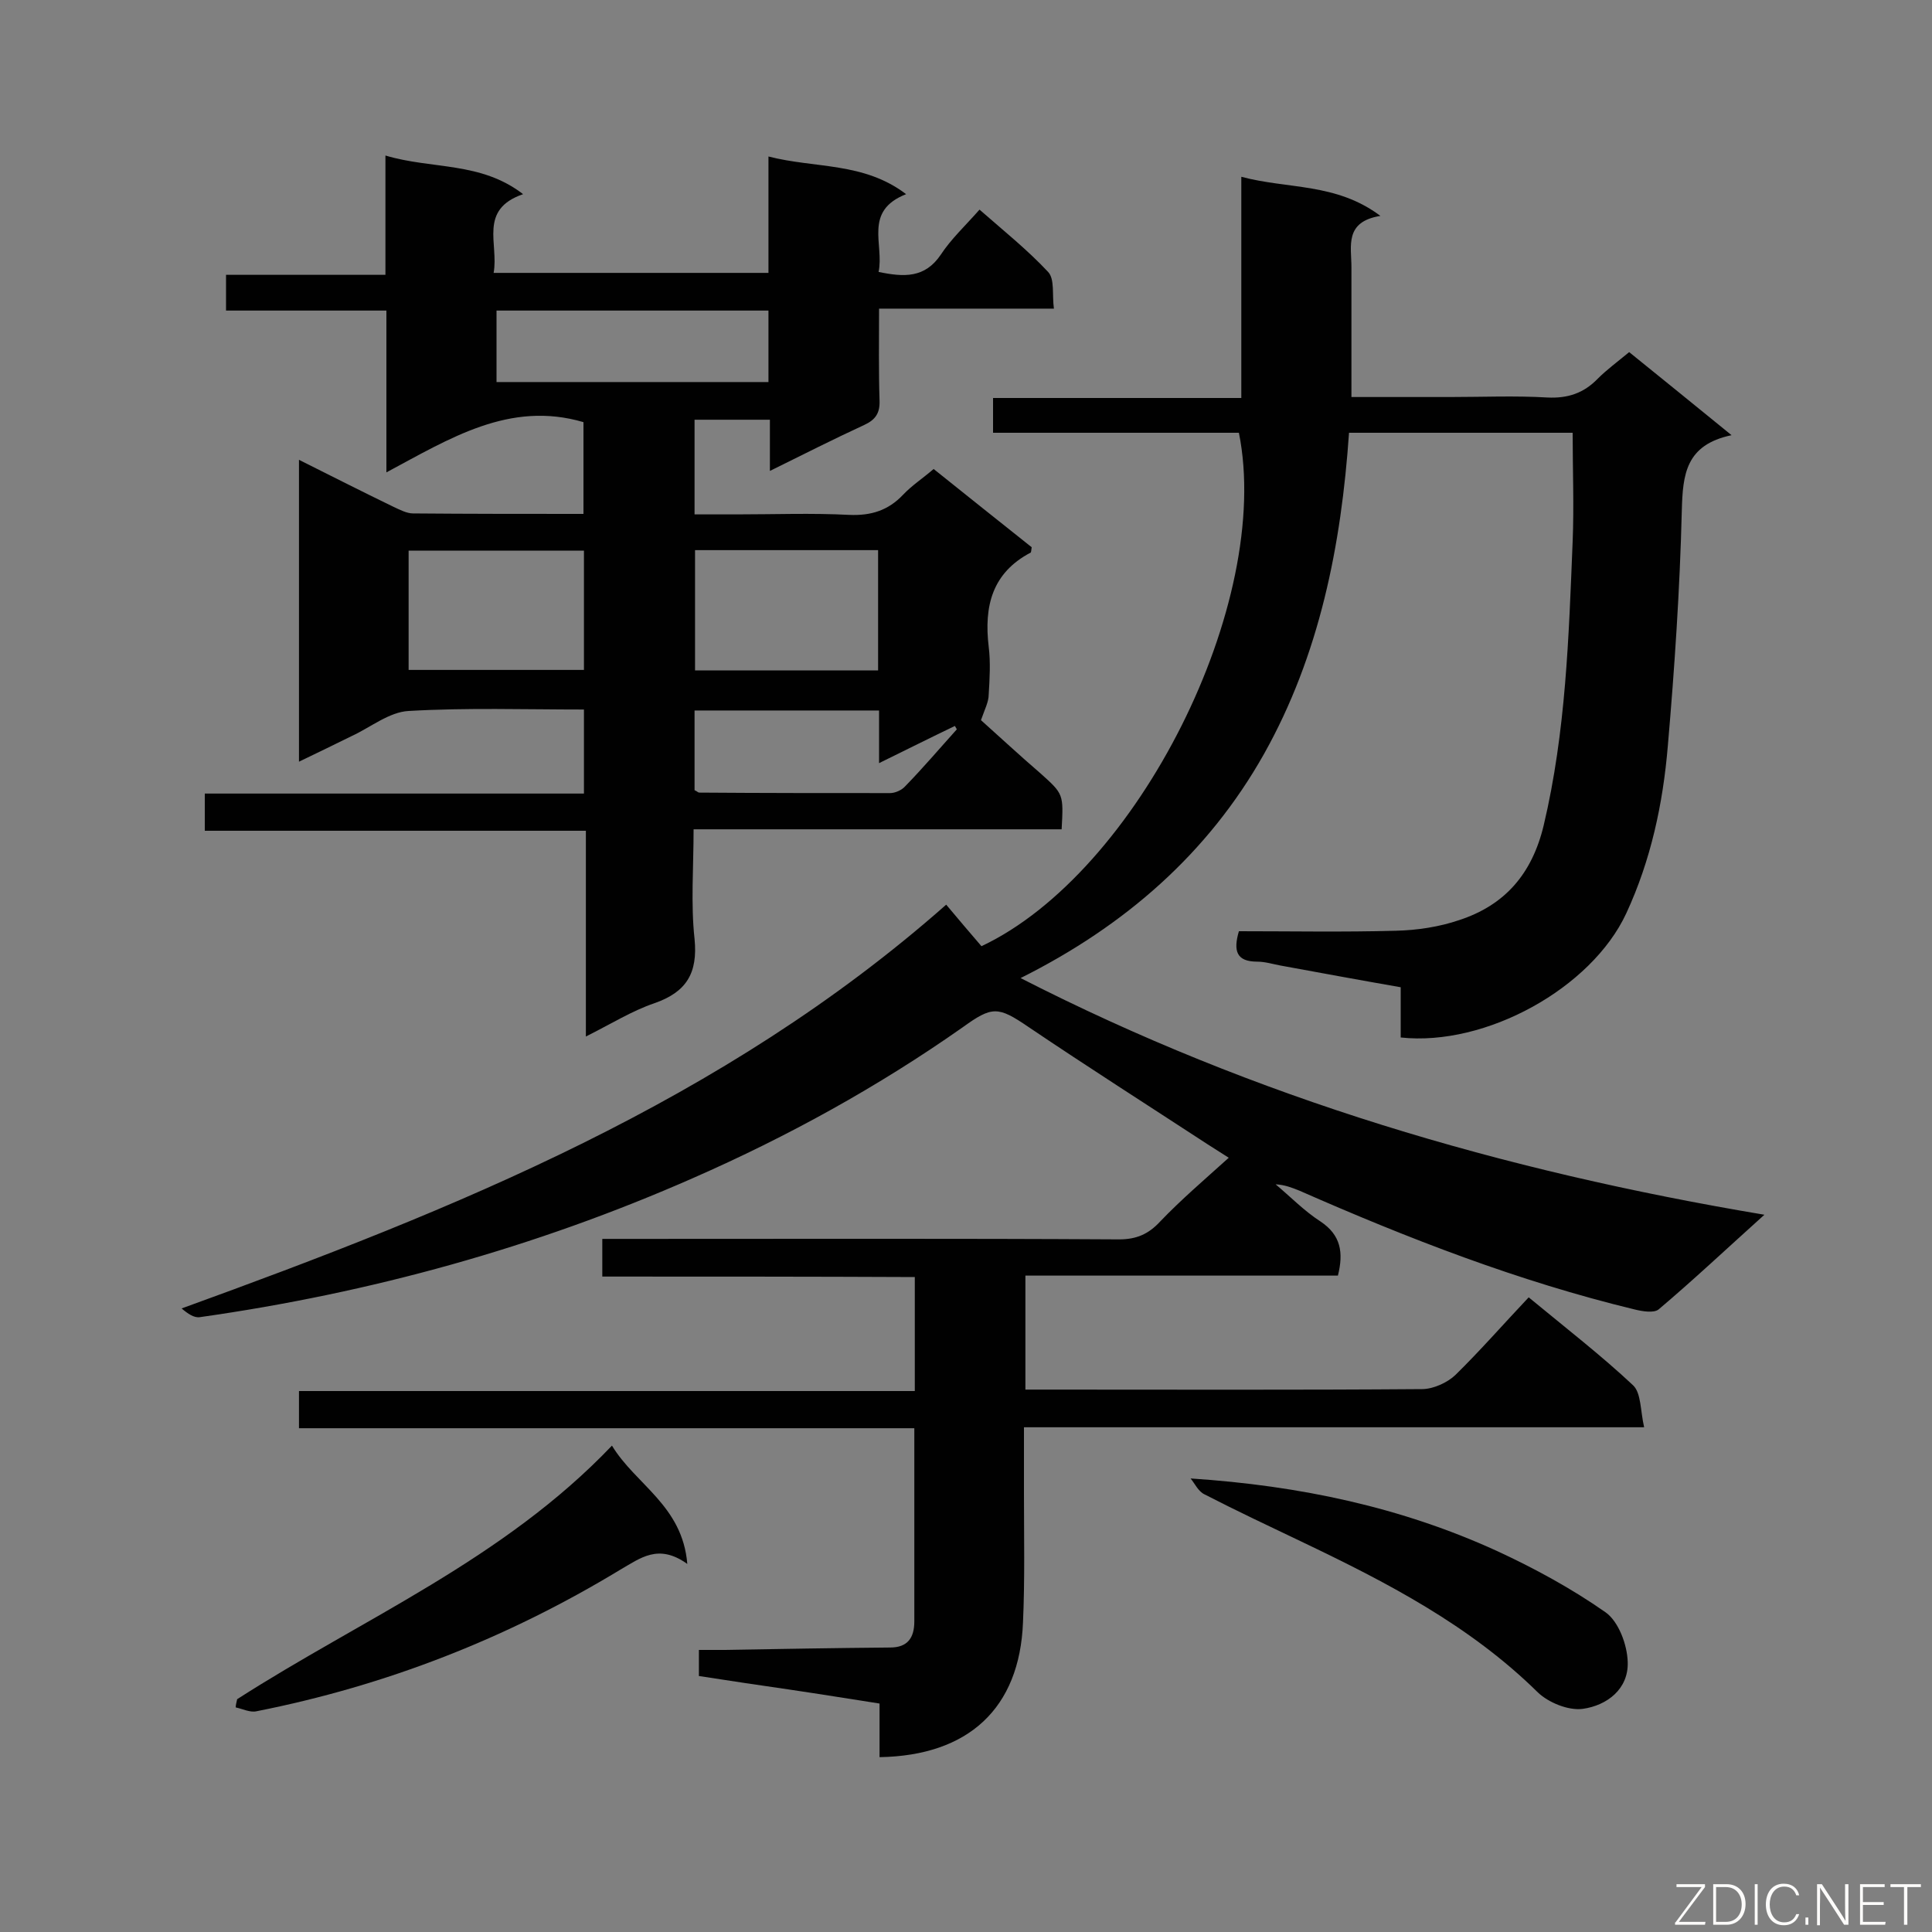 <svg enable-background="new 0 0 400 400" viewBox="0 0 400 400" xmlns="http://www.w3.org/2000/svg"><rect x="0" y="0" width="400" height="400" fill="#808080" stroke="none"/><path d="m124.7 264.3c0-2.8 0-5 0-7.8h5.6c33.8 0 67.6-.1 101.4.1 3.6 0 6.1-1.1 8.5-3.7 4.3-4.5 9.1-8.6 14.2-13.2-2.2-1.4-3.3-2.1-4.4-2.8-12.4-8.1-24.8-16-37.1-24.3-6.3-4.3-7.5-4.3-13.6.1-17.5 12.3-36.2 22.6-55.8 31.2-32.7 14.4-66.8 23.8-102.1 28.8-1.2.2-2.5-.7-3.8-1.8 56.8-20.6 112.2-42.9 158.3-83.6 2.5 3 4.9 5.8 7.3 8.6 32.3-15.2 60.4-71.1 53.3-106.3-16.8 0-33.6 0-50.9 0 0-2.5 0-4.6 0-7.2h51.4c0-15.3 0-30.1 0-45.8 9.7 2.6 19.6 1.2 28.8 8.1-7.5 1.2-6 6.3-6 10.6v26.9h20.4c6.7 0 13.5-.3 20.2.1 4.2.2 7.5-.9 10.4-3.9 1.9-1.9 4.1-3.5 6.5-5.5 6.8 5.5 13.6 11 21.2 17.2-9.5 2-10.1 8.1-10.3 15.6-.4 16.3-1.5 32.6-2.9 48.8-1 11.9-3.5 23.6-8.6 34.6-7.2 15.5-29.1 27.6-46.7 25.7 0-3.3 0-6.7 0-10.4-8.6-1.5-16.7-3-24.9-4.5-1.6-.3-3.2-.8-4.8-.8-4.3 0-5-2.2-3.8-6.3 10.8 0 21.7.2 32.5-.1 4.4-.1 9-.8 13.1-2.2 9.5-3.1 15.1-9.6 17.5-19.6 4.6-19.4 5.2-39.1 6-58.8.3-7.4 0-14.9 0-22.5-15.3 0-30.5 0-46.3 0-1.6 23.3-6.1 46-17.6 66.5-11.6 20.6-28.8 35.6-50.4 46.4 48.7 24.9 99.7 39.9 154 49-8 7.2-14.8 13.6-21.9 19.6-1 .8-3.4.4-5 0-24-5.8-46.9-14.7-69.4-24.6-1.5-.6-3-1.2-4.9-1.3 3.1 2.6 5.9 5.5 9.3 7.7 4.2 2.8 4.8 6.4 3.6 11.2-21.4 0-42.9 0-64.7 0v23.6h4.5c25.9 0 51.8.1 77.6-.1 2.3 0 5.2-1.3 6.9-2.9 5.2-5.1 10-10.6 15.2-16.1 8 6.6 15.1 12.1 21.6 18.2 1.7 1.6 1.5 5.2 2.3 8.7-43.4 0-85.6 0-128.4 0v13.5c0 9 .2 18-.2 26.9-.7 17.8-11.3 27.6-29.7 27.9 0-3.5 0-7.1 0-11.1-6.4-1-12.6-2-18.7-2.9-6.2-.9-12.3-1.8-18.7-2.8 0-1.8 0-3.3 0-5.4h5.1c11.5-.2 23-.4 34.5-.5 3.6 0 5-2 5-5.4 0-13.1 0-26.3 0-40-42.4 0-84.8 0-127.4 0 0-2.8 0-5 0-7.7h127.5c0-8 0-15.6 0-23.6-21.5-.1-42.9-.1-64.7-.1z" fill="#010101"/><path d="m203.1 149.1c3.8 3.4 8 7.3 12.3 11 4.8 4.3 4.8 4.3 4.4 11.6-25.1 0-50.3 0-76.2 0 0 7.9-.6 15.4.2 22.7.7 7.1-1.7 11-8.3 13.3-4.7 1.6-9 4.3-14.2 6.9 0-14.5 0-28.3 0-42.6-26.5 0-52.6 0-78.9 0 0-2.7 0-4.9 0-7.7h78.5c0-6.1 0-11.5 0-17.4-12.2 0-24.3-.4-36.3.3-4 .2-7.9 3.4-11.8 5.2-3.5 1.7-6.9 3.4-10.9 5.3 0-20.9 0-41.3 0-62.5 6.8 3.4 13.1 6.6 19.5 9.7 1.3.6 2.8 1.4 4.1 1.4 11.7.1 23.3.1 35.3.1 0-6.6 0-12.9 0-19-15.3-4.5-27.7 3.4-40.8 10.4 0-11.6 0-22.3 0-33.5-11.2 0-22 0-33.2 0 0-2.6 0-4.7 0-7.4h33c0-8.2 0-15.9 0-24.7 9.7 2.9 19.7 1.2 28.5 8-9.3 3.2-5 10.3-6.1 16.3h56.9c0-7.7 0-15.4 0-24.1 9.7 2.5 19.7 1.1 28.5 7.8-8.9 3.5-4.5 10.4-5.7 16.1 5.3 1.1 9.6 1.3 12.9-3.6 2.1-3.2 5-5.9 8-9.3 4.9 4.3 9.9 8.3 14.2 12.9 1.4 1.5.8 4.7 1.2 7.6-12.3 0-23.9 0-36.2 0 0 6.6-.1 12.8.1 19 .1 2.6-.8 4-3.2 5.1-6.3 2.9-12.6 6.1-19.5 9.5 0-3.9 0-7.1 0-10.6-5.4 0-10.4 0-15.6 0v19.6h8.7c7.8 0 15.6-.3 23.3.1 4.5.2 8.1-.9 11.2-4.2 1.8-1.9 4.1-3.4 6.3-5.3 6.9 5.5 13.6 10.9 20.3 16.2-.1.6-.1 1-.2 1.1-8 4.2-9.7 11.1-8.7 19.5.4 3.2.2 6.6 0 9.9 0 1.5-.8 3-1.6 5.3zm-21.3-10.3c0-8.7 0-16.8 0-24.9-12.8 0-25.3 0-37.9 0v24.9zm-97.2-.1h36.3c0-8.5 0-16.6 0-24.7-12.3 0-24.2 0-36.3 0zm74.5-59.6c0-5 0-9.8 0-14.8-18.9 0-37.6 0-56.3 0v14.8zm22.9 78.9c0-4.1 0-7.5 0-10.9-13 0-25.5 0-38.2 0v16.5c.5.2.7.5 1 .5 13.2.1 26.3.1 39.5.1 1 0 2.4-.6 3.1-1.4 3.7-3.8 7.1-7.8 10.7-11.8-.1-.2-.3-.5-.4-.7-5 2.4-10 4.9-15.7 7.7z" fill="#010101"/><path d="m49.1 351.8c26-16.7 55.1-28.9 77.6-52.5 4.9 8.1 14.6 12.4 15.6 24.5-6-4.3-9.7-1.2-13.9 1.2-23.4 14.2-48.5 24-75.3 29.3-1.3.3-2.9-.5-4.3-.8 0-.6.2-1.1.3-1.7z" fill="#010101"/><path d="m246.5 306.1c22.8 1.5 43.7 6 63.4 15 7.8 3.6 15.5 7.8 22.5 12.7 2.7 1.9 4.5 6.7 4.6 10.3.2 5.6-4.3 9-9.3 9.7-3 .4-7.1-1.3-9.3-3.4-14.1-13.9-31.3-22.8-48.9-31.2-6.7-3.2-13.5-6.4-20.1-9.8-1.3-.6-2-2.2-2.9-3.3z" fill="#010101"/><g fill="#fcfbfa"><path d="m346.9 398 5.4-7.3h-5.2v-.6h5.9v.6l-5.4 7.2h5.5l-.1.6h-6.2v-.5z"/><path d="m354.7 390.1h2.8c2.3 0 3.9 1.6 3.9 4.1s-1.6 4.3-3.9 4.3h-2.8zm.6 7.8h2c2.2 0 3.3-1.6 3.3-3.6 0-1.8-1-3.6-3.3-3.6h-2z"/><path d="m363.9 390.1v8.4h-.6v-8.4z"/><path d="m372.5 396.3c-.4 1.3-1.4 2.3-3.2 2.3-2.4 0-3.7-1.9-3.7-4.3 0-2.3 1.2-4.3 3.7-4.3 1.8 0 2.9 1 3.2 2.4h-.6c-.4-1.1-1.1-1.8-2.5-1.8-2.1 0-3 1.9-3 3.7s.9 3.7 3 3.7c1.4 0 2.1-.7 2.5-1.7z"/><path d="m373.8 398.5v-1.5h.6v1.5z"/><path d="m376.2 398.5v-8.4h1c1.3 2 4.4 6.7 4.9 7.6-.1-1.2-.1-2.4-.1-3.8v-3.8h.7v8.4h-.9c-1.2-1.9-4.4-6.8-5-7.7.1 1.1 0 2.3 0 3.9v3.9h-.6z"/><path d="m390 394.4h-4.3v3.5h4.7l-.1.6h-5.2v-8.4h5.1v.6h-4.5v3.1h4.3z"/><path d="m394.2 390.7h-2.8v-.6h6.3v.6h-2.8v7.8h-.7z"/></g></svg>